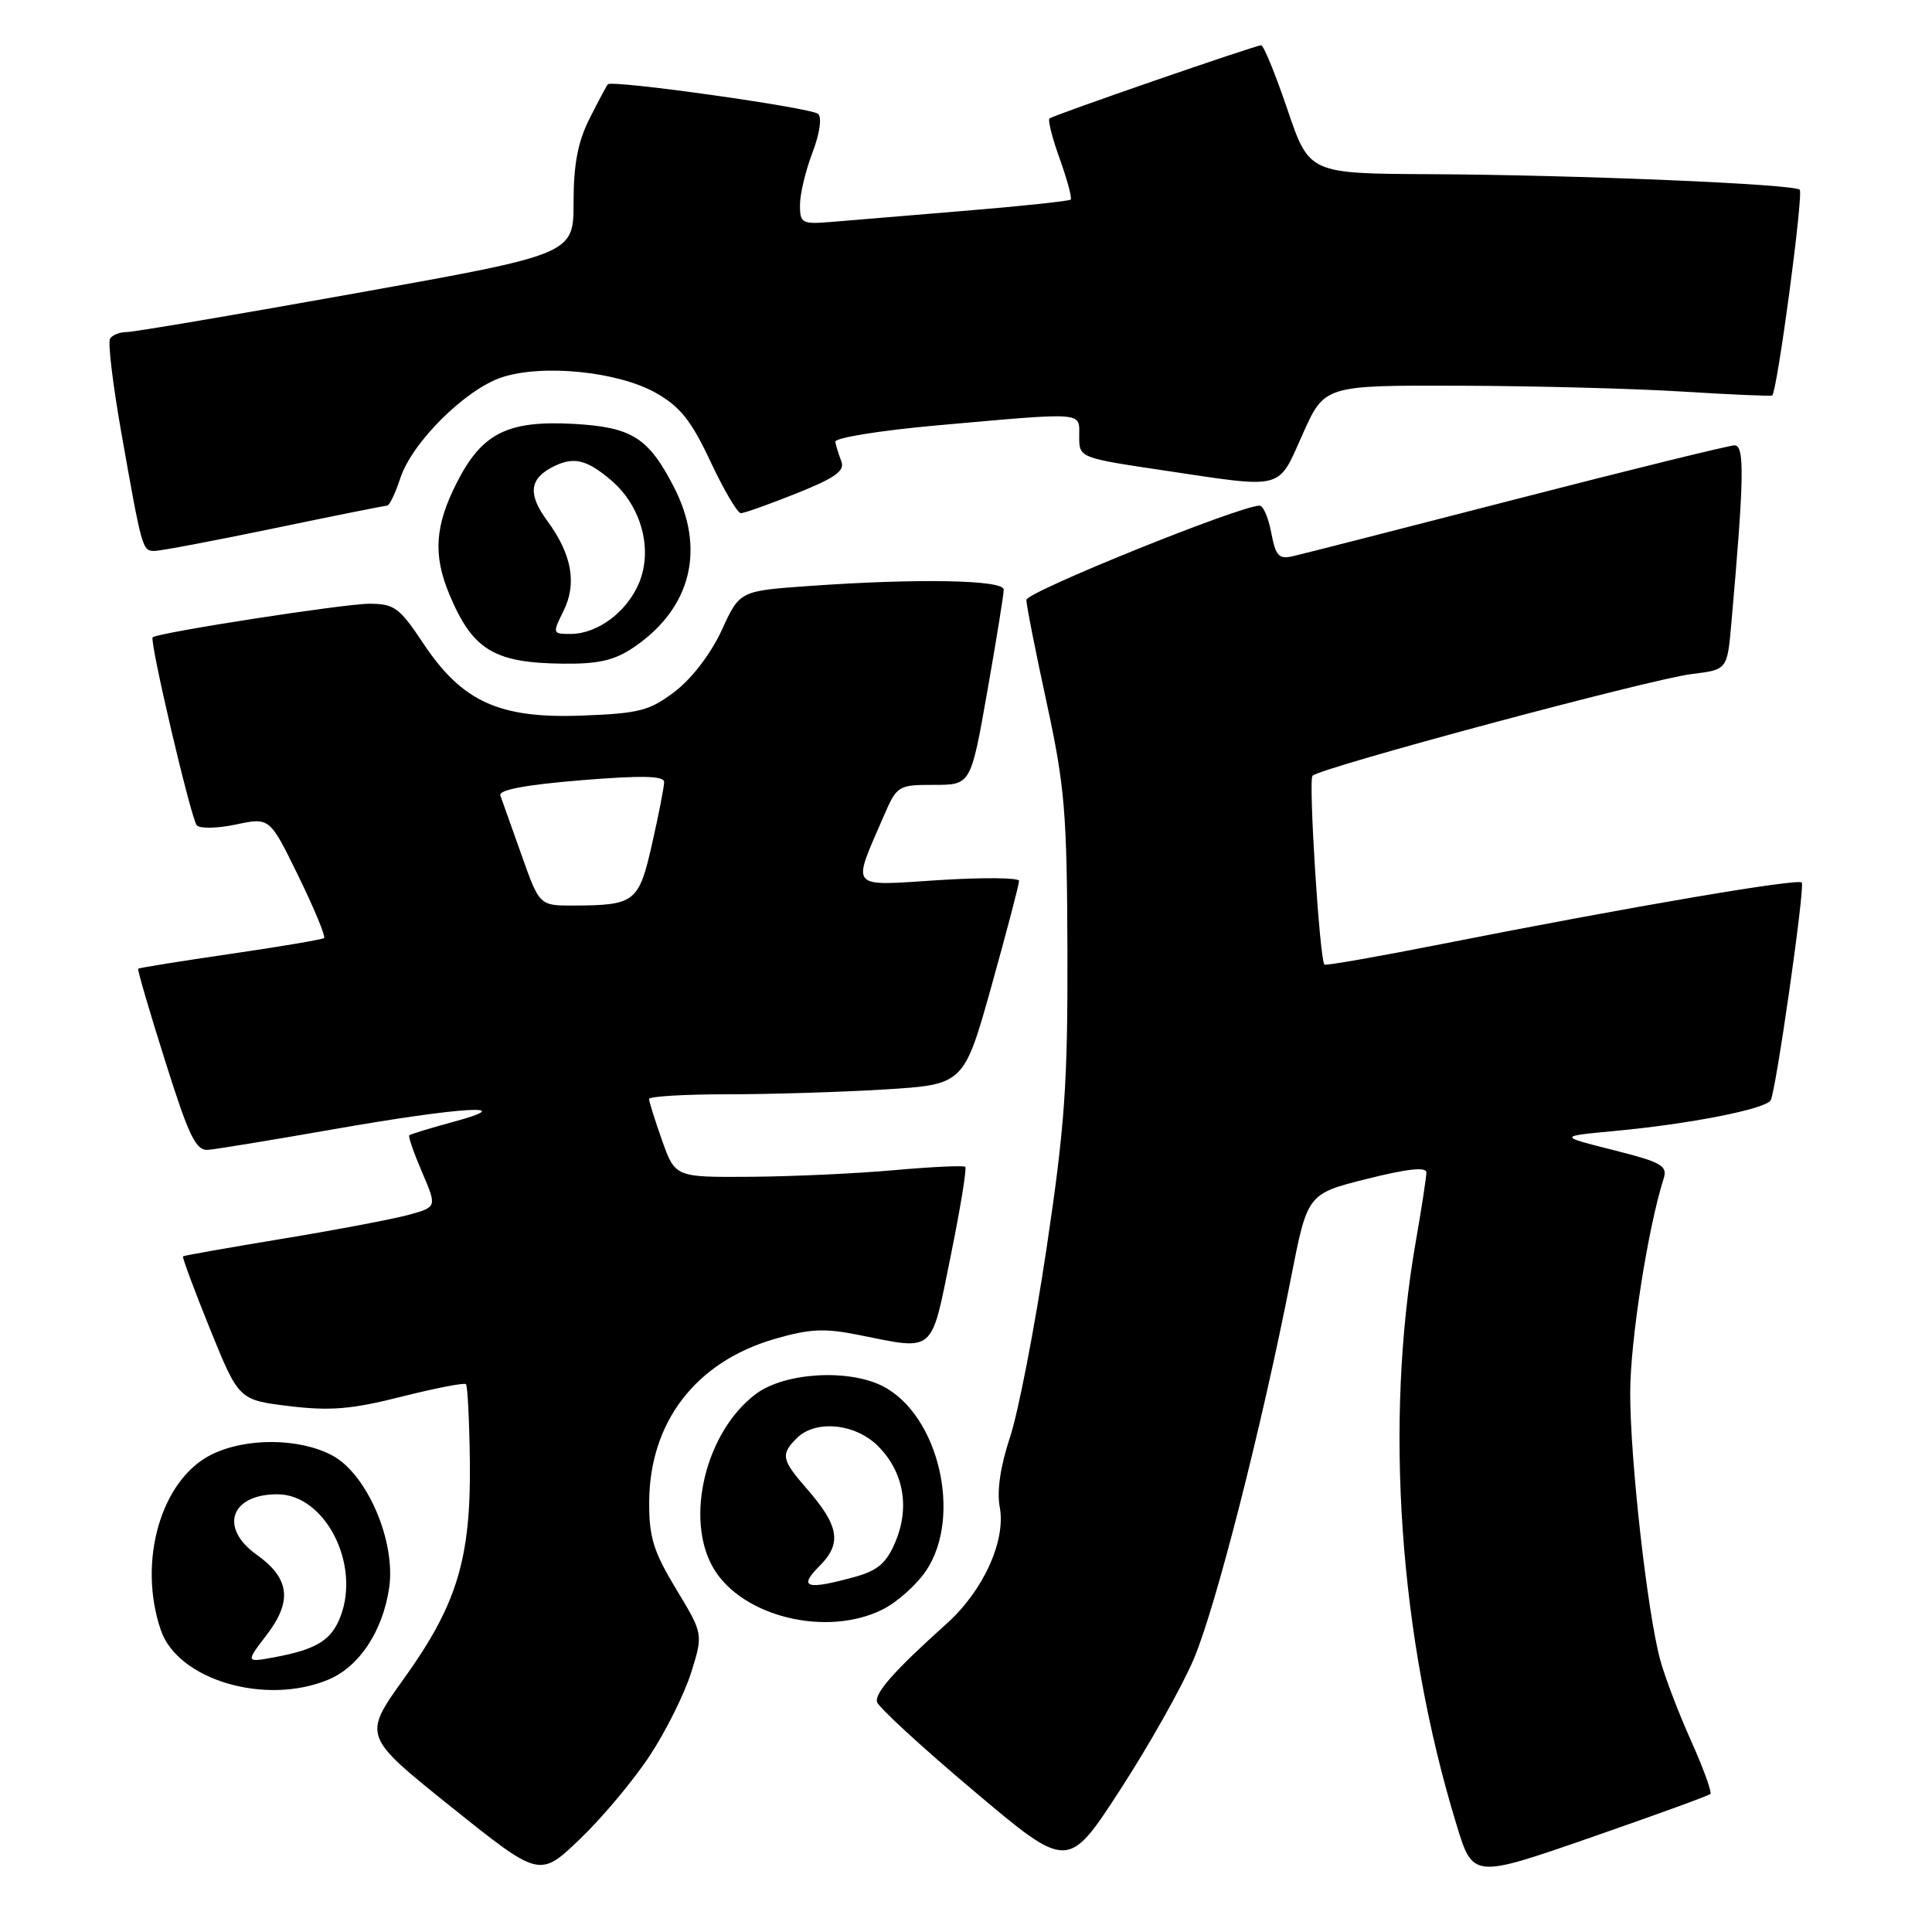 <?xml version="1.0" encoding="UTF-8" standalone="no"?>
<!DOCTYPE svg PUBLIC "-//W3C//DTD SVG 1.1//EN" "http://www.w3.org/Graphics/SVG/1.1/DTD/svg11.dtd" >
<svg xmlns="http://www.w3.org/2000/svg" xmlns:xlink="http://www.w3.org/1999/xlink" version="1.1" viewBox="0 0 256 256">
 <g >
 <path fill="currentColor"
d=" M 86.12 232.60 C 88.25 229.36 90.71 224.41 91.59 221.60 C 93.18 216.50 93.18 216.50 89.59 210.56 C 86.60 205.61 86.00 203.69 86.02 199.06 C 86.06 188.43 92.19 180.45 102.64 177.42 C 107.28 176.07 109.24 175.97 113.80 176.89 C 123.96 178.93 123.32 179.48 125.96 166.48 C 127.25 160.15 128.12 154.80 127.90 154.61 C 127.68 154.41 123.45 154.61 118.50 155.05 C 113.55 155.50 104.99 155.89 99.48 155.93 C 89.47 156.00 89.47 156.00 87.73 151.12 C 86.78 148.43 86.00 145.95 86.00 145.62 C 86.00 145.28 90.65 145.00 96.34 145.00 C 102.03 145.00 111.42 144.71 117.20 144.36 C 127.72 143.71 127.72 143.71 131.39 130.61 C 133.40 123.40 135.04 117.15 135.03 116.72 C 135.01 116.29 130.22 116.25 124.38 116.62 C 112.37 117.40 112.86 117.95 117.05 108.25 C 118.85 104.08 118.98 104.00 123.76 104.00 C 128.64 104.00 128.64 104.00 130.82 91.63 C 132.02 84.83 133.00 78.75 133.00 78.13 C 133.00 76.83 121.63 76.62 107.16 77.65 C 98.01 78.30 98.01 78.30 95.63 83.51 C 94.21 86.59 91.70 89.89 89.45 91.61 C 86.07 94.19 84.74 94.53 77.08 94.82 C 66.13 95.23 61.21 92.98 56.05 85.20 C 52.93 80.50 52.24 80.00 48.92 80.00 C 45.61 80.00 20.88 83.83 20.23 84.45 C 19.77 84.88 25.30 108.45 26.07 109.35 C 26.47 109.82 28.82 109.77 31.27 109.25 C 35.74 108.30 35.74 108.30 39.56 116.13 C 41.66 120.43 43.18 124.11 42.94 124.30 C 42.70 124.49 37.11 125.44 30.51 126.40 C 23.92 127.36 18.43 128.24 18.31 128.36 C 18.19 128.48 19.79 133.96 21.87 140.54 C 25.03 150.58 25.95 152.48 27.57 152.36 C 28.63 152.28 36.17 151.04 44.33 149.61 C 61.10 146.66 69.22 146.18 60.00 148.67 C 56.98 149.49 54.38 150.29 54.23 150.44 C 54.07 150.59 54.84 152.79 55.93 155.33 C 57.90 159.93 57.90 159.93 54.20 160.96 C 52.17 161.52 44.65 162.95 37.50 164.13 C 30.35 165.31 24.39 166.36 24.25 166.47 C 24.12 166.57 25.72 170.90 27.82 176.08 C 31.64 185.50 31.64 185.50 38.34 186.32 C 43.76 186.97 46.60 186.74 53.19 185.07 C 57.68 183.94 61.52 183.19 61.74 183.41 C 61.96 183.62 62.19 188.24 62.26 193.65 C 62.41 206.51 60.56 212.62 53.54 222.40 C 48.07 230.03 48.07 230.03 59.78 239.42 C 71.50 248.81 71.50 248.81 76.87 243.66 C 79.83 240.82 83.99 235.85 86.12 232.60 Z  M 226.63 237.71 C 226.86 237.48 225.70 234.29 224.06 230.63 C 222.41 226.96 220.58 222.15 219.98 219.92 C 218.26 213.54 216.00 193.35 216.01 184.54 C 216.02 177.66 218.34 162.79 220.43 156.21 C 220.99 154.46 220.22 154.02 213.78 152.39 C 206.50 150.56 206.50 150.56 213.86 149.87 C 223.88 148.94 233.90 146.97 234.62 145.80 C 235.30 144.70 239.15 117.84 238.75 116.95 C 238.48 116.32 215.85 120.18 191.14 125.07 C 182.69 126.74 175.65 127.98 175.49 127.81 C 174.86 127.13 173.36 103.45 173.91 102.80 C 174.79 101.76 218.73 89.97 224.18 89.31 C 228.87 88.74 228.87 88.74 229.41 82.62 C 231.11 63.43 231.19 59.00 229.84 59.01 C 229.10 59.02 216.12 62.21 201.00 66.11 C 185.88 70.01 172.52 73.43 171.31 73.70 C 169.46 74.13 169.03 73.67 168.45 70.60 C 168.08 68.62 167.39 67.00 166.91 67.00 C 164.31 67.00 136.00 78.44 136.00 79.49 C 136.00 80.18 137.21 86.31 138.69 93.12 C 141.09 104.21 141.38 107.64 141.44 126.00 C 141.49 143.62 141.10 149.17 138.66 165.50 C 137.10 175.95 134.92 187.17 133.83 190.44 C 132.56 194.27 132.07 197.56 132.47 199.69 C 133.31 204.14 130.30 210.77 125.47 215.11 C 118.53 221.35 115.91 224.30 116.21 225.52 C 116.37 226.19 122.12 231.48 129.00 237.28 C 141.50 247.83 141.50 247.83 148.42 237.17 C 152.23 231.30 156.63 223.49 158.19 219.81 C 161.10 212.93 167.19 189.09 171.06 169.34 C 173.24 158.19 173.24 158.19 181.12 156.21 C 186.50 154.86 189.00 154.59 189.00 155.36 C 189.00 155.99 188.37 160.10 187.60 164.50 C 183.41 188.47 185.39 216.89 192.97 241.70 C 195.16 248.90 195.16 248.90 210.69 243.51 C 219.22 240.55 226.40 237.94 226.63 237.71 Z  M 43.51 222.56 C 47.59 220.86 50.70 216.17 51.56 210.44 C 52.49 204.28 48.64 195.31 44.02 192.85 C 39.63 190.52 32.55 190.48 28.00 192.75 C 21.32 196.09 18.21 206.91 21.31 216.00 C 23.56 222.60 35.18 226.04 43.51 222.56 Z  M 116.98 213.25 C 118.89 212.29 121.48 209.97 122.73 208.10 C 127.53 200.91 124.38 187.50 117.00 183.69 C 112.47 181.36 104.03 181.85 100.21 184.67 C 93.51 189.63 90.67 201.25 94.55 207.82 C 98.35 214.25 109.58 216.97 116.98 213.25 Z  M 84.01 85.75 C 91.60 80.58 93.54 72.75 89.28 64.50 C 85.91 57.98 83.73 56.61 76.08 56.17 C 67.25 55.68 63.86 57.38 60.51 63.99 C 57.62 69.68 57.37 73.55 59.54 78.75 C 62.62 86.12 65.44 87.84 74.60 87.94 C 79.35 87.99 81.44 87.50 84.01 85.75 Z  M 36.34 70.00 C 44.27 68.35 51.01 67.00 51.30 67.00 C 51.60 67.00 52.39 65.36 53.05 63.34 C 54.62 58.59 61.67 51.60 66.49 50.00 C 71.88 48.22 81.84 49.22 86.87 52.04 C 90.13 53.88 91.58 55.70 94.15 61.17 C 95.91 64.93 97.72 68.00 98.17 68.00 C 98.61 68.00 101.93 66.82 105.55 65.37 C 110.68 63.32 111.98 62.39 111.48 61.12 C 111.14 60.23 110.77 59.07 110.68 58.54 C 110.58 58.02 116.58 57.05 124.00 56.38 C 144.04 54.60 143.00 54.52 143.00 57.83 C 143.00 60.66 143.00 60.66 154.25 62.34 C 170.32 64.74 169.26 65.02 172.61 57.53 C 175.50 51.05 175.50 51.05 193.50 51.11 C 203.40 51.14 216.68 51.49 223.00 51.89 C 229.32 52.28 234.64 52.52 234.82 52.40 C 235.48 51.98 239.00 25.67 238.47 25.14 C 237.72 24.39 209.08 23.18 189.49 23.08 C 173.47 23.00 173.47 23.00 170.59 14.50 C 169.00 9.83 167.44 6.00 167.11 6.00 C 166.36 6.00 139.64 15.23 139.06 15.70 C 138.82 15.89 139.43 18.31 140.43 21.07 C 141.42 23.84 142.07 26.26 141.87 26.45 C 141.67 26.64 135.43 27.31 128.00 27.92 C 120.58 28.54 112.59 29.20 110.25 29.40 C 106.25 29.73 106.00 29.60 106.00 27.16 C 106.00 25.73 106.74 22.62 107.65 20.24 C 108.62 17.70 108.93 15.57 108.40 15.09 C 107.49 14.27 81.08 10.55 80.54 11.17 C 80.38 11.35 79.29 13.39 78.12 15.71 C 76.57 18.78 76.00 21.78 76.00 26.80 C 76.00 33.68 76.00 33.68 47.23 38.84 C 31.41 41.68 17.71 44.00 16.79 44.00 C 15.87 44.00 14.87 44.39 14.58 44.88 C 14.28 45.36 14.94 50.87 16.04 57.13 C 18.82 72.85 18.86 73.00 20.48 73.00 C 21.27 73.00 28.40 71.65 36.34 70.00 Z  M 69.09 113.25 C 67.77 109.54 66.51 106.00 66.30 105.40 C 66.03 104.67 69.65 103.99 76.95 103.39 C 85.03 102.73 88.00 102.80 88.00 103.62 C 88.00 104.25 87.29 107.92 86.41 111.78 C 84.65 119.57 84.16 119.96 75.99 119.99 C 71.48 120.00 71.48 120.00 69.09 113.25 Z  M 35.36 216.60 C 38.77 212.13 38.38 209.12 34.00 206.00 C 29.02 202.45 30.55 198.00 36.75 198.00 C 43.04 198.00 47.79 207.19 45.12 214.19 C 43.93 217.32 41.97 218.54 36.49 219.57 C 32.52 220.31 32.52 220.31 35.36 216.60 Z  M 108.61 207.48 C 111.59 204.50 111.19 202.17 106.87 197.22 C 103.56 193.43 103.42 192.72 105.57 190.57 C 108.06 188.09 113.32 188.60 116.34 191.61 C 119.72 195.00 120.58 199.67 118.66 204.27 C 117.48 207.09 116.34 208.09 113.33 208.93 C 106.83 210.73 105.71 210.38 108.61 207.48 Z  M 74.65 80.99 C 76.48 77.34 75.78 73.45 72.52 69.02 C 69.98 65.58 70.13 63.54 73.05 61.97 C 75.90 60.45 77.61 60.80 80.90 63.57 C 84.97 66.99 86.55 72.75 84.67 77.26 C 83.06 81.10 79.16 84.00 75.61 84.00 C 73.21 84.00 73.19 83.93 74.65 80.99 Z "/>
</g>
</svg>